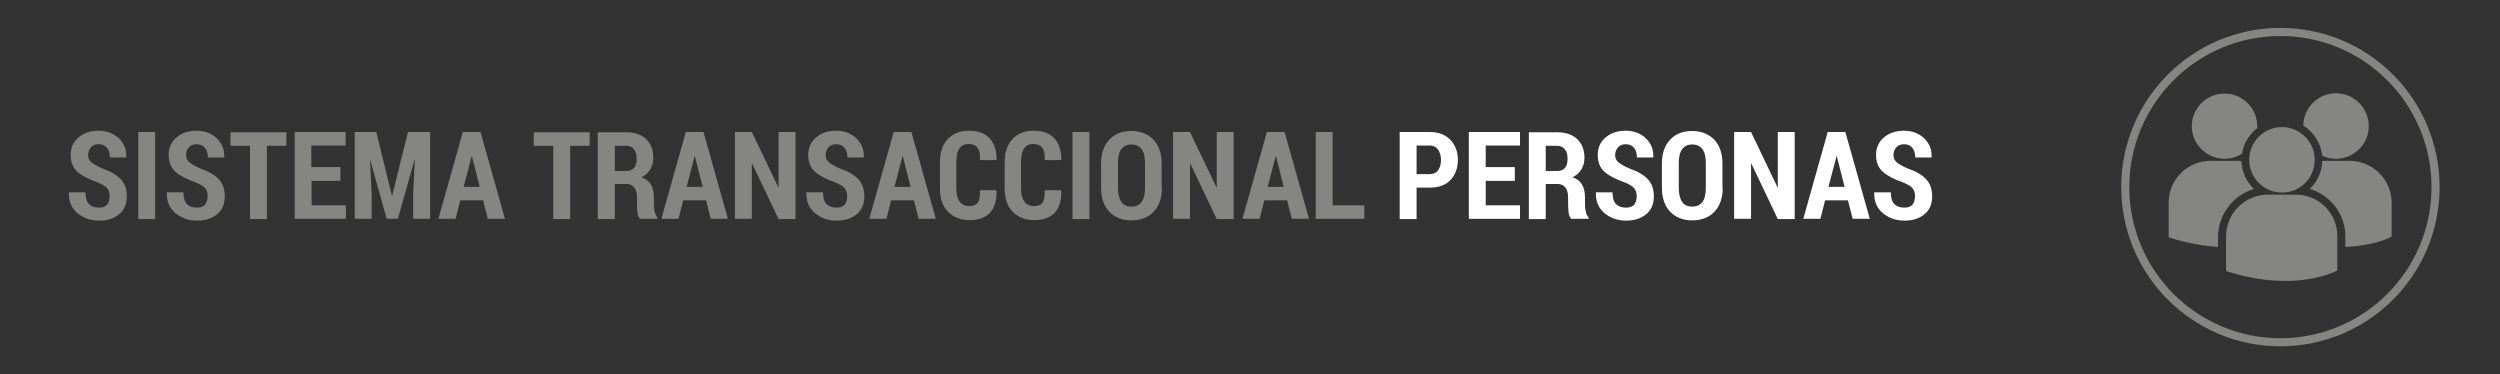 <?xml version="1.0" encoding="utf-8"?>
<!-- Generator: Adobe Illustrator 18.1.1, SVG Export Plug-In . SVG Version: 6.00 Build 0)  -->
<svg version="1.1" id="Capa_1" xmlns="http://www.w3.org/2000/svg" xmlns:xlink="http://www.w3.org/1999/xlink" x="0px" y="0px"
	 viewBox="0 0 962 144" enable-background="new 0 0 962 144" xml:space="preserve">
<rect x="0" y="0" width="962" height="144" fill="#333333" stroke="none"/>
<g>
	<path fill="#858584" d="M42.2,75.5c0-1.3-0.3-2.3-1-3.1c-0.7-0.8-1.9-1.5-3.6-2.2c-3.5-1.2-6.1-2.6-7.8-4.1
		c-1.7-1.5-2.6-3.7-2.6-6.5c0-2.7,1-5,3-6.7c2-1.7,4.6-2.6,7.7-2.6c3.2,0,5.8,1,7.8,2.9c2,1.9,3,4.3,2.9,7.3l0,0.1h-6.3
		c0-1.5-0.4-2.8-1.1-3.7c-0.8-0.9-1.8-1.4-3.2-1.4c-1.3,0-2.3,0.4-3,1.2s-1.1,1.8-1.1,3c0,1.1,0.4,2,1.2,2.7
		c0.8,0.7,2.2,1.5,4.2,2.4c3.2,1.1,5.5,2.4,7.1,4.1c1.6,1.6,2.4,3.9,2.4,6.7c0,2.9-1,5.2-2.9,6.8s-4.5,2.5-7.7,2.5
		c-3.2,0-5.9-0.9-8.3-2.8c-2.3-1.9-3.5-4.5-3.4-8l0-0.1h6.4c0,2.1,0.4,3.5,1.3,4.5c0.9,0.9,2.2,1.4,3.9,1.4c1.4,0,2.4-0.4,3.1-1.1
		C41.9,77.8,42.2,76.8,42.2,75.5z"/>
	<path fill="#858584" d="M59.7,84.3h-6.5V50.8h6.5V84.3z"/>
	<path fill="#858584" d="M79.9,75.5c0-1.3-0.3-2.3-1-3.1c-0.7-0.8-1.9-1.5-3.6-2.2c-3.5-1.2-6.1-2.6-7.8-4.1
		c-1.7-1.5-2.6-3.7-2.6-6.5c0-2.7,1-5,3-6.7c2-1.7,4.6-2.6,7.7-2.6c3.2,0,5.8,1,7.8,2.9c2,1.9,3,4.3,2.9,7.3l0,0.1H80
		c0-1.5-0.4-2.8-1.1-3.7c-0.8-0.9-1.8-1.4-3.2-1.4c-1.3,0-2.3,0.4-3,1.2s-1.1,1.8-1.1,3c0,1.1,0.4,2,1.2,2.7
		c0.8,0.7,2.2,1.5,4.2,2.4c3.2,1.1,5.5,2.4,7.1,4.1c1.6,1.6,2.4,3.9,2.4,6.7c0,2.9-1,5.2-2.9,6.8s-4.5,2.5-7.7,2.5
		c-3.2,0-5.9-0.9-8.3-2.8c-2.3-1.9-3.5-4.5-3.4-8l0-0.1h6.4c0,2.1,0.4,3.5,1.3,4.5c0.9,0.9,2.2,1.4,3.9,1.4c1.4,0,2.4-0.4,3.1-1.1
		C79.6,77.8,79.9,76.8,79.9,75.5z"/>
	<path fill="#858584" d="M110.2,56.1h-7.5v28.2h-6.5V56.1h-7.5v-5.2h21.5V56.1z"/>
	<path fill="#858584" d="M131.1,69.6h-11.2V79h13.2v5.2h-19.7V50.8H133v5.2h-13.2v8.3h11.2V69.6z"/>
	<path fill="#858584" d="M144.8,50.8l6,24.5h0.1l6.1-24.5h8.5v33.4H159v-9.7l0.6-13l-0.1,0l-6.4,22.7h-4.3l-6.3-22.5l-0.1,0
		l0.6,12.8v9.7h-6.5V50.8H144.8z"/>
	<path fill="#858584" d="M185.9,77.1h-8.8l-1.8,7.1h-6.6l9.4-33.4h6.8l9.4,33.4h-6.6L185.9,77.1z M178.4,71.9h6.2l-3-11.8h-0.1
		L178.4,71.9z"/>
	<path fill="#858584" d="M226.9,56.1h-7.5v28.2h-6.5V56.1h-7.5v-5.2h21.5V56.1z"/>
	<path fill="#858584" d="M236.6,71v13.3H230V50.9h10.9c3.3,0,5.9,0.9,7.7,2.6s2.8,4.1,2.8,7.2c0,1.7-0.4,3.2-1.2,4.5
		c-0.8,1.3-1.9,2.3-3.4,3c1.7,0.6,2.9,1.5,3.7,2.9c0.8,1.3,1.1,3,1.1,5v2.4c0,0.9,0.1,1.9,0.3,2.9c0.2,1,0.6,1.8,1.1,2.3v0.5h-6.7
		c-0.5-0.5-0.9-1.3-1-2.4s-0.2-2.2-0.2-3.4v-2.3c0-1.7-0.3-3-1-3.9c-0.7-0.9-1.7-1.4-2.9-1.4H236.6z M236.6,65.8h4.4
		c1.3,0,2.3-0.4,3-1.2c0.7-0.8,1-2,1-3.5c0-1.5-0.3-2.7-1-3.6c-0.7-0.9-1.7-1.4-3-1.4h-4.4V65.8z"/>
	<path fill="#858584" d="M271.7,77.1h-8.8l-1.8,7.1h-6.6l9.4-33.4h6.8l9.4,33.4h-6.6L271.7,77.1z M264.2,71.9h6.2l-3-11.8h-0.1
		L264.2,71.9z"/>
	<path fill="#858584" d="M306.1,84.3h-6.5l-10.2-21.4l-0.1,0v21.3h-6.5V50.8h6.5l10.2,21.3l0.1,0V50.8h6.5V84.3z"/>
	<path fill="#858584" d="M326,75.5c0-1.3-0.3-2.3-1-3.1c-0.7-0.8-1.9-1.5-3.6-2.2c-3.5-1.2-6.1-2.6-7.8-4.1
		c-1.7-1.5-2.6-3.7-2.6-6.5c0-2.7,1-5,3-6.7c2-1.7,4.6-2.6,7.7-2.6c3.2,0,5.8,1,7.8,2.9c2,1.9,3,4.3,2.9,7.3l0,0.1h-6.3
		c0-1.5-0.4-2.8-1.1-3.7c-0.8-0.9-1.8-1.4-3.2-1.4c-1.3,0-2.3,0.4-3,1.2s-1.1,1.8-1.1,3c0,1.1,0.4,2,1.2,2.7
		c0.8,0.7,2.2,1.5,4.2,2.4c3.2,1.1,5.5,2.4,7.1,4.1c1.6,1.6,2.4,3.9,2.4,6.7c0,2.9-1,5.2-2.9,6.8s-4.5,2.5-7.7,2.5
		c-3.2,0-5.9-0.9-8.3-2.8c-2.3-1.9-3.5-4.5-3.4-8l0-0.1h6.4c0,2.1,0.4,3.5,1.3,4.5c0.9,0.9,2.2,1.4,3.9,1.4c1.4,0,2.4-0.4,3.1-1.1
		C325.7,77.8,326,76.8,326,75.5z"/>
	<path fill="#858584" d="M351.7,77.1h-8.8l-1.8,7.1h-6.6l9.4-33.4h6.8l9.4,33.4h-6.6L351.7,77.1z M344.2,71.9h6.2l-3-11.8h-0.1
		L344.2,71.9z"/>
	<path fill="#858584" d="M383.4,73.5l0.1,0.1c0,3.7-0.8,6.4-2.6,8.3c-1.8,1.9-4.4,2.8-7.8,2.8c-3.5,0-6.2-1.1-8.3-3.2
		c-2.1-2.1-3.1-5.1-3.1-9v-10c0-3.9,1-6.9,3-9c2-2.1,4.7-3.2,8-3.2c3.5,0,6.2,0.9,8,2.8c1.8,1.9,2.8,4.7,2.8,8.4l-0.1,0.1h-6.3
		c0.1-2.2-0.2-3.8-0.9-4.7c-0.7-1-1.9-1.5-3.6-1.5c-1.5,0-2.6,0.6-3.4,1.7c-0.8,1.1-1.2,2.9-1.2,5.2v10c0,2.4,0.4,4.1,1.3,5.3
		c0.8,1.1,2.1,1.7,3.7,1.7c1.6,0,2.7-0.5,3.3-1.4c0.6-0.9,0.9-2.5,0.8-4.7H383.4z"/>
	<path fill="#858584" d="M408.3,73.5l0.1,0.1c0,3.7-0.8,6.4-2.6,8.3c-1.8,1.9-4.4,2.8-7.8,2.8c-3.5,0-6.2-1.1-8.3-3.2
		c-2.1-2.1-3.1-5.1-3.1-9v-10c0-3.9,1-6.9,3-9c2-2.1,4.7-3.2,8-3.2c3.5,0,6.2,0.9,8,2.8c1.8,1.9,2.8,4.7,2.8,8.4l-0.1,0.1h-6.3
		c0.1-2.2-0.2-3.8-0.9-4.7c-0.7-1-1.9-1.5-3.6-1.5c-1.5,0-2.6,0.6-3.4,1.7c-0.8,1.1-1.2,2.9-1.2,5.2v10c0,2.4,0.4,4.1,1.3,5.3
		c0.8,1.1,2.1,1.7,3.7,1.7c1.6,0,2.7-0.5,3.3-1.4c0.6-0.9,0.9-2.5,0.8-4.7H408.3z"/>
	<path fill="#858584" d="M419.2,84.3h-6.5V50.8h6.5V84.3z"/>
	<path fill="#858584" d="M447.1,72.3c0,3.9-1.1,7-3.2,9.2c-2.1,2.2-5,3.3-8.5,3.3s-6.4-1.1-8.5-3.3s-3.2-5.3-3.2-9.2v-9.4
		c0-3.9,1.1-7,3.2-9.2c2.1-2.2,4.9-3.3,8.4-3.3c3.5,0,6.3,1.1,8.5,3.3c2.1,2.2,3.2,5.3,3.2,9.2V72.3z M440.6,62.8
		c0-2.4-0.4-4.2-1.3-5.4c-0.9-1.2-2.2-1.8-3.9-1.8c-1.7,0-3,0.6-3.9,1.8c-0.9,1.2-1.3,3-1.3,5.4v9.4c0,2.4,0.4,4.2,1.3,5.5
		s2.2,1.8,3.9,1.8c1.7,0,3-0.6,3.9-1.8c0.9-1.2,1.3-3,1.3-5.5V62.8z"/>
	<path fill="#858584" d="M474.7,84.3h-6.5L458,62.9l-0.1,0v21.3h-6.5V50.8h6.5l10.2,21.3l0.1,0V50.8h6.5V84.3z"/>
	<path fill="#858584" d="M495.3,77.1h-8.8l-1.8,7.1h-6.6l9.4-33.4h6.8l9.4,33.4h-6.6L495.3,77.1z M487.8,71.9h6.2l-3-11.8h-0.1
		L487.8,71.9z"/>
	<path fill="#858584" d="M512.8,79H525v5.2h-18.7V50.8h6.5V79z"/>
	<path fill="#FFFFFF" d="M545.1,72.3v12h-6.5V50.8h11.6c3.3,0,6,1,7.9,3c1.9,2,2.9,4.6,2.9,7.7c0,3.2-1,5.8-2.9,7.8
		c-1.9,2-4.6,2.9-7.9,2.9H545.1z M545.1,67h5.1c1.4,0,2.5-0.5,3.2-1.5c0.7-1,1.1-2.3,1.1-3.9c0-1.6-0.4-2.9-1.1-4
		c-0.7-1-1.8-1.6-3.2-1.6h-5.1V67z"/>
	<path fill="#FFFFFF" d="M582.9,69.6h-11.2V79h13.2v5.2h-19.7V50.8h19.7v5.2h-13.2v8.3h11.2V69.6z"/>
	<path fill="#FFFFFF" d="M594.8,71v13.3h-6.5V50.9h10.9c3.3,0,5.9,0.9,7.7,2.6s2.8,4.1,2.8,7.2c0,1.7-0.4,3.2-1.2,4.5
		c-0.8,1.3-1.9,2.3-3.4,3c1.7,0.6,2.9,1.5,3.7,2.9c0.8,1.3,1.1,3,1.1,5v2.4c0,0.9,0.1,1.9,0.3,2.9c0.2,1,0.6,1.8,1.1,2.3v0.5h-6.7
		c-0.5-0.5-0.9-1.3-1-2.4s-0.2-2.2-0.2-3.4v-2.3c0-1.7-0.3-3-1-3.9c-0.7-0.9-1.7-1.4-2.9-1.4H594.8z M594.8,65.8h4.4
		c1.3,0,2.3-0.4,3-1.2c0.7-0.8,1-2,1-3.5c0-1.5-0.3-2.7-1-3.6c-0.7-0.9-1.7-1.4-3-1.4h-4.4V65.8z"/>
	<path fill="#FFFFFF" d="M629.8,75.5c0-1.3-0.3-2.3-1-3.1c-0.7-0.8-1.9-1.5-3.6-2.2c-3.5-1.2-6.1-2.6-7.8-4.1
		c-1.7-1.5-2.6-3.7-2.6-6.5c0-2.7,1-5,3-6.7c2-1.7,4.6-2.6,7.7-2.6c3.2,0,5.8,1,7.8,2.9c2,1.9,3,4.3,2.9,7.3l0,0.1h-6.3
		c0-1.5-0.4-2.8-1.1-3.7c-0.8-0.9-1.8-1.4-3.2-1.4c-1.3,0-2.3,0.4-3,1.2s-1.1,1.8-1.1,3c0,1.1,0.4,2,1.2,2.7
		c0.8,0.7,2.2,1.5,4.2,2.4c3.2,1.1,5.5,2.4,7.1,4.1c1.6,1.6,2.4,3.9,2.4,6.7c0,2.9-1,5.2-2.9,6.8s-4.5,2.5-7.7,2.5
		c-3.2,0-5.9-0.9-8.3-2.8c-2.3-1.9-3.5-4.5-3.4-8l0-0.1h6.4c0,2.1,0.4,3.5,1.3,4.5c0.9,0.9,2.2,1.4,3.9,1.4c1.4,0,2.4-0.4,3.1-1.1
		C629.5,77.8,629.8,76.8,629.8,75.5z"/>
	<path fill="#FFFFFF" d="M662.9,72.3c0,3.9-1.1,7-3.2,9.2c-2.1,2.2-5,3.3-8.5,3.3s-6.4-1.1-8.5-3.3s-3.2-5.3-3.2-9.2v-9.4
		c0-3.9,1.1-7,3.2-9.2c2.1-2.2,4.9-3.3,8.4-3.3c3.5,0,6.3,1.1,8.5,3.3c2.1,2.2,3.2,5.3,3.2,9.2V72.3z M656.4,62.8
		c0-2.4-0.4-4.2-1.3-5.4c-0.9-1.2-2.2-1.8-3.9-1.8c-1.7,0-3,0.6-3.9,1.8c-0.9,1.2-1.3,3-1.3,5.4v9.4c0,2.4,0.4,4.2,1.3,5.5
		s2.2,1.8,3.9,1.8c1.7,0,3-0.6,3.9-1.8c0.9-1.2,1.3-3,1.3-5.5V62.8z"/>
	<path fill="#FFFFFF" d="M690.6,84.3h-6.5l-10.2-21.4l-0.1,0v21.3h-6.5V50.8h6.5l10.2,21.3l0.1,0V50.8h6.5V84.3z"/>
	<path fill="#FFFFFF" d="M711.1,77.1h-8.8l-1.8,7.1h-6.6l9.4-33.4h6.8l9.4,33.4h-6.6L711.1,77.1z M703.6,71.9h6.2l-3-11.8h-0.1
		L703.6,71.9z"/>
	<path fill="#FFFFFF" d="M736.9,75.5c0-1.3-0.3-2.3-1-3.1c-0.7-0.8-1.9-1.5-3.6-2.2c-3.5-1.2-6.1-2.6-7.8-4.1
		c-1.7-1.5-2.6-3.7-2.6-6.5c0-2.7,1-5,3-6.7c2-1.7,4.6-2.6,7.7-2.6c3.2,0,5.8,1,7.8,2.9c2,1.9,3,4.3,2.9,7.3l0,0.1H737
		c0-1.5-0.4-2.8-1.1-3.7c-0.8-0.9-1.8-1.4-3.2-1.4c-1.3,0-2.3,0.4-3,1.2s-1.1,1.8-1.1,3c0,1.1,0.4,2,1.2,2.7
		c0.8,0.7,2.2,1.5,4.2,2.4c3.2,1.1,5.5,2.4,7.1,4.1c1.6,1.6,2.4,3.9,2.4,6.7c0,2.9-1,5.2-2.9,6.8s-4.5,2.5-7.7,2.5
		c-3.2,0-5.9-0.9-8.3-2.8c-2.3-1.9-3.5-4.5-3.4-8l0-0.1h6.4c0,2.1,0.4,3.5,1.3,4.5c0.9,0.9,2.2,1.4,3.9,1.4c1.4,0,2.4-0.4,3.1-1.1
		C736.6,77.8,736.9,76.8,736.9,75.5z"/>
</g>
<g>
	<g>
		<g>
			<path fill="#858584" d="M886.3,48.3c4,2.5,6.7,6.7,7.3,11.6c1.6,0.8,3.4,1.2,5.3,1.2c6.9,0,12.6-5.6,12.6-12.6
				c0-6.9-5.6-12.6-12.6-12.6C892,35.9,886.4,41.4,886.3,48.3L886.3,48.3z M878.1,74.1c7,0,12.6-5.6,12.6-12.6
				c0-6.9-5.6-12.6-12.6-12.6c-6.9,0-12.6,5.6-12.6,12.6C865.5,68.4,871.1,74.1,878.1,74.1L878.1,74.1z M883.4,74.9h-10.7
				c-8.9,0-16.1,7.2-16.1,16.1v13.1l0,0.2l0.9,0.3c8.5,2.6,15.8,3.5,21.9,3.5c11.8,0,18.7-3.4,19.1-3.6l0.8-0.4h0.1V91
				C899.5,82.1,892.3,74.9,883.4,74.9L883.4,74.9z M904.2,61.9h-10.6c-0.1,4.2-1.9,8.1-4.8,10.8c7.9,2.3,13.7,9.7,13.7,18.3v4
				c10.5-0.4,16.5-3.3,16.9-3.5l0.8-0.4h0.1V78C920.3,69.2,913.1,61.9,904.2,61.9L904.2,61.9z M856,61.1c2.5,0,4.7-0.7,6.7-1.9
				c0.6-4,2.8-7.5,5.9-9.9c0-0.2,0-0.5,0-0.7c0-6.9-5.6-12.6-12.6-12.6c-6.9,0-12.6,5.6-12.6,12.6C843.4,55.4,849.1,61.1,856,61.1
				L856,61.1z M867.3,72.7c-2.8-2.7-4.7-6.5-4.8-10.7c-0.4,0-0.8-0.1-1.2-0.1h-10.7c-8.9,0-16.1,7.2-16.1,16.1v13.1l0,0.2l0.9,0.3
				c6.8,2.1,12.9,3.1,18.1,3.4V91C853.6,82.4,859.4,75.1,867.3,72.7L867.3,72.7z M867.3,72.7"/>
		</g>
	</g>
	<circle fill="none" stroke="#858584" stroke-width="3.114" stroke-miterlimit="10" cx="877.5" cy="72" r="59.7"/>
</g>
</svg>
